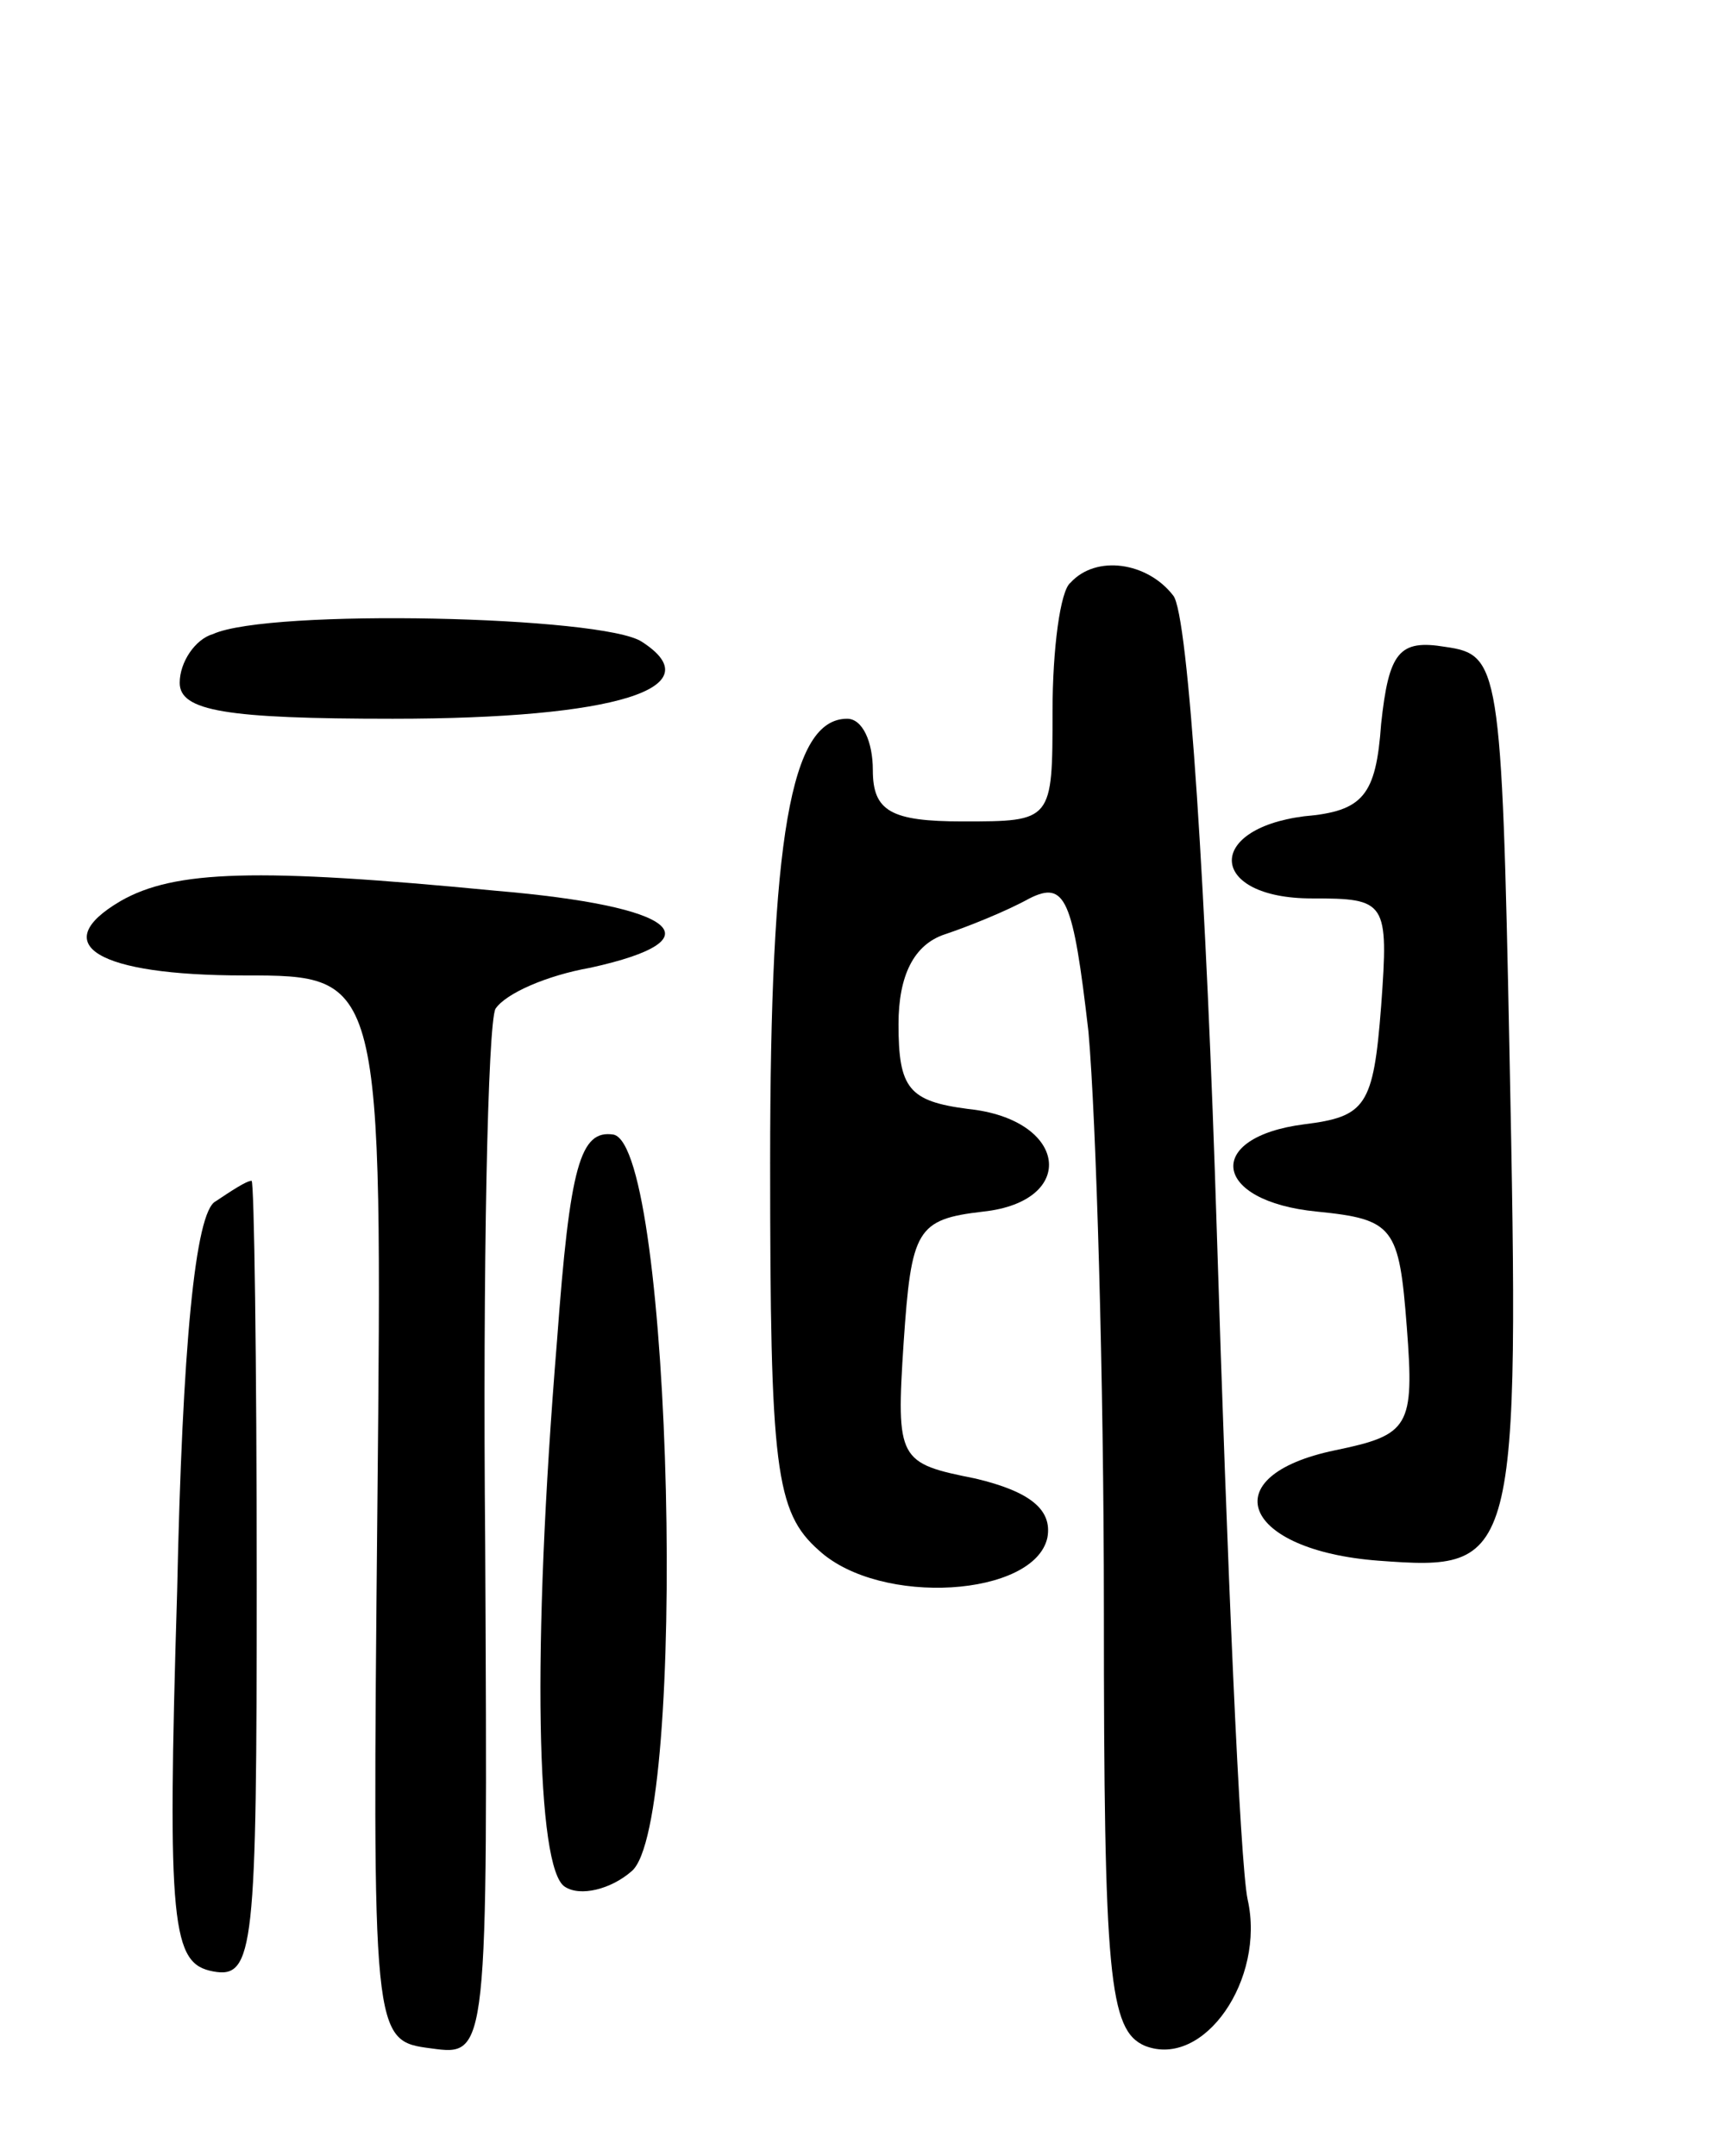 <svg version="1.0" xmlns="http://www.w3.org/2000/svg"
 width="67pt" height="84pt" viewBox="0 0 67 84"
 preserveAspectRatio="xMidYMid meet">
<g transform="translate(0,84) scale(0.1,-0.1)"
fill="#000000" stroke="none">
<path d="M417 613 c-4 -3 -7 -26 -7 -50 0 -43 0 -43 -35 -43 -28 0 -35 4 -35
20 0 11 -4 20 -10 20 -22 0 -30 -46 -30 -173 0 -119 2 -136 19 -151 24 -22 84
-18 89 5 2 11 -7 18 -28 23 -30 6 -31 7 -28 53 3 44 5 48 31 51 37 4 33 36 -6
40 -23 3 -27 8 -27 33 0 19 6 31 18 35 9 3 24 9 33 14 14 7 17 0 23 -52 3 -34
6 -135 6 -225 0 -143 2 -164 16 -170 23 -9 47 26 40 57 -3 14 -8 131 -12 260
-4 129 -11 241 -17 248 -10 13 -30 16 -40 5z"/>
<path d="M83 593 c-7 -2 -13 -11 -13 -19 0 -11 18 -14 83 -14 87 0 125 12 97
30 -15 10 -145 13 -167 3z"/>
<path d="M538 558 c-2 -28 -7 -34 -30 -36 -39 -5 -37 -32 3 -32 29 0 30 -1 27
-42 -3 -39 -6 -43 -30 -46 -39 -5 -36 -30 5 -34 30 -3 32 -6 35 -45 3 -39 1
-42 -28 -48 -48 -10 -36 -39 17 -43 54 -4 55 -2 51 198 -3 151 -4 155 -25 158
-18 3 -22 -2 -25 -30z"/>
<path d="M47 489 c-29 -17 -9 -29 48 -29 54 0 54 0 52 -207 -2 -208 -2 -208
21 -211 22 -3 22 -3 21 196 -1 109 1 203 4 209 4 6 20 13 37 16 50 11 34 24
-37 30 -93 9 -125 8 -146 -4z"/>
<path d="M217 318 c-10 -122 -8 -206 3 -213 6 -4 18 -1 26 6 22 18 16 282 -7
287 -13 2 -17 -12 -22 -80z"/>
<path d="M84 372 c-8 -4 -13 -57 -15 -152 -4 -131 -2 -145 14 -148 16 -3 17 9
17 152 0 86 -1 156 -2 156 -2 0 -8 -4 -14 -8z"/>
</g>
</svg>
